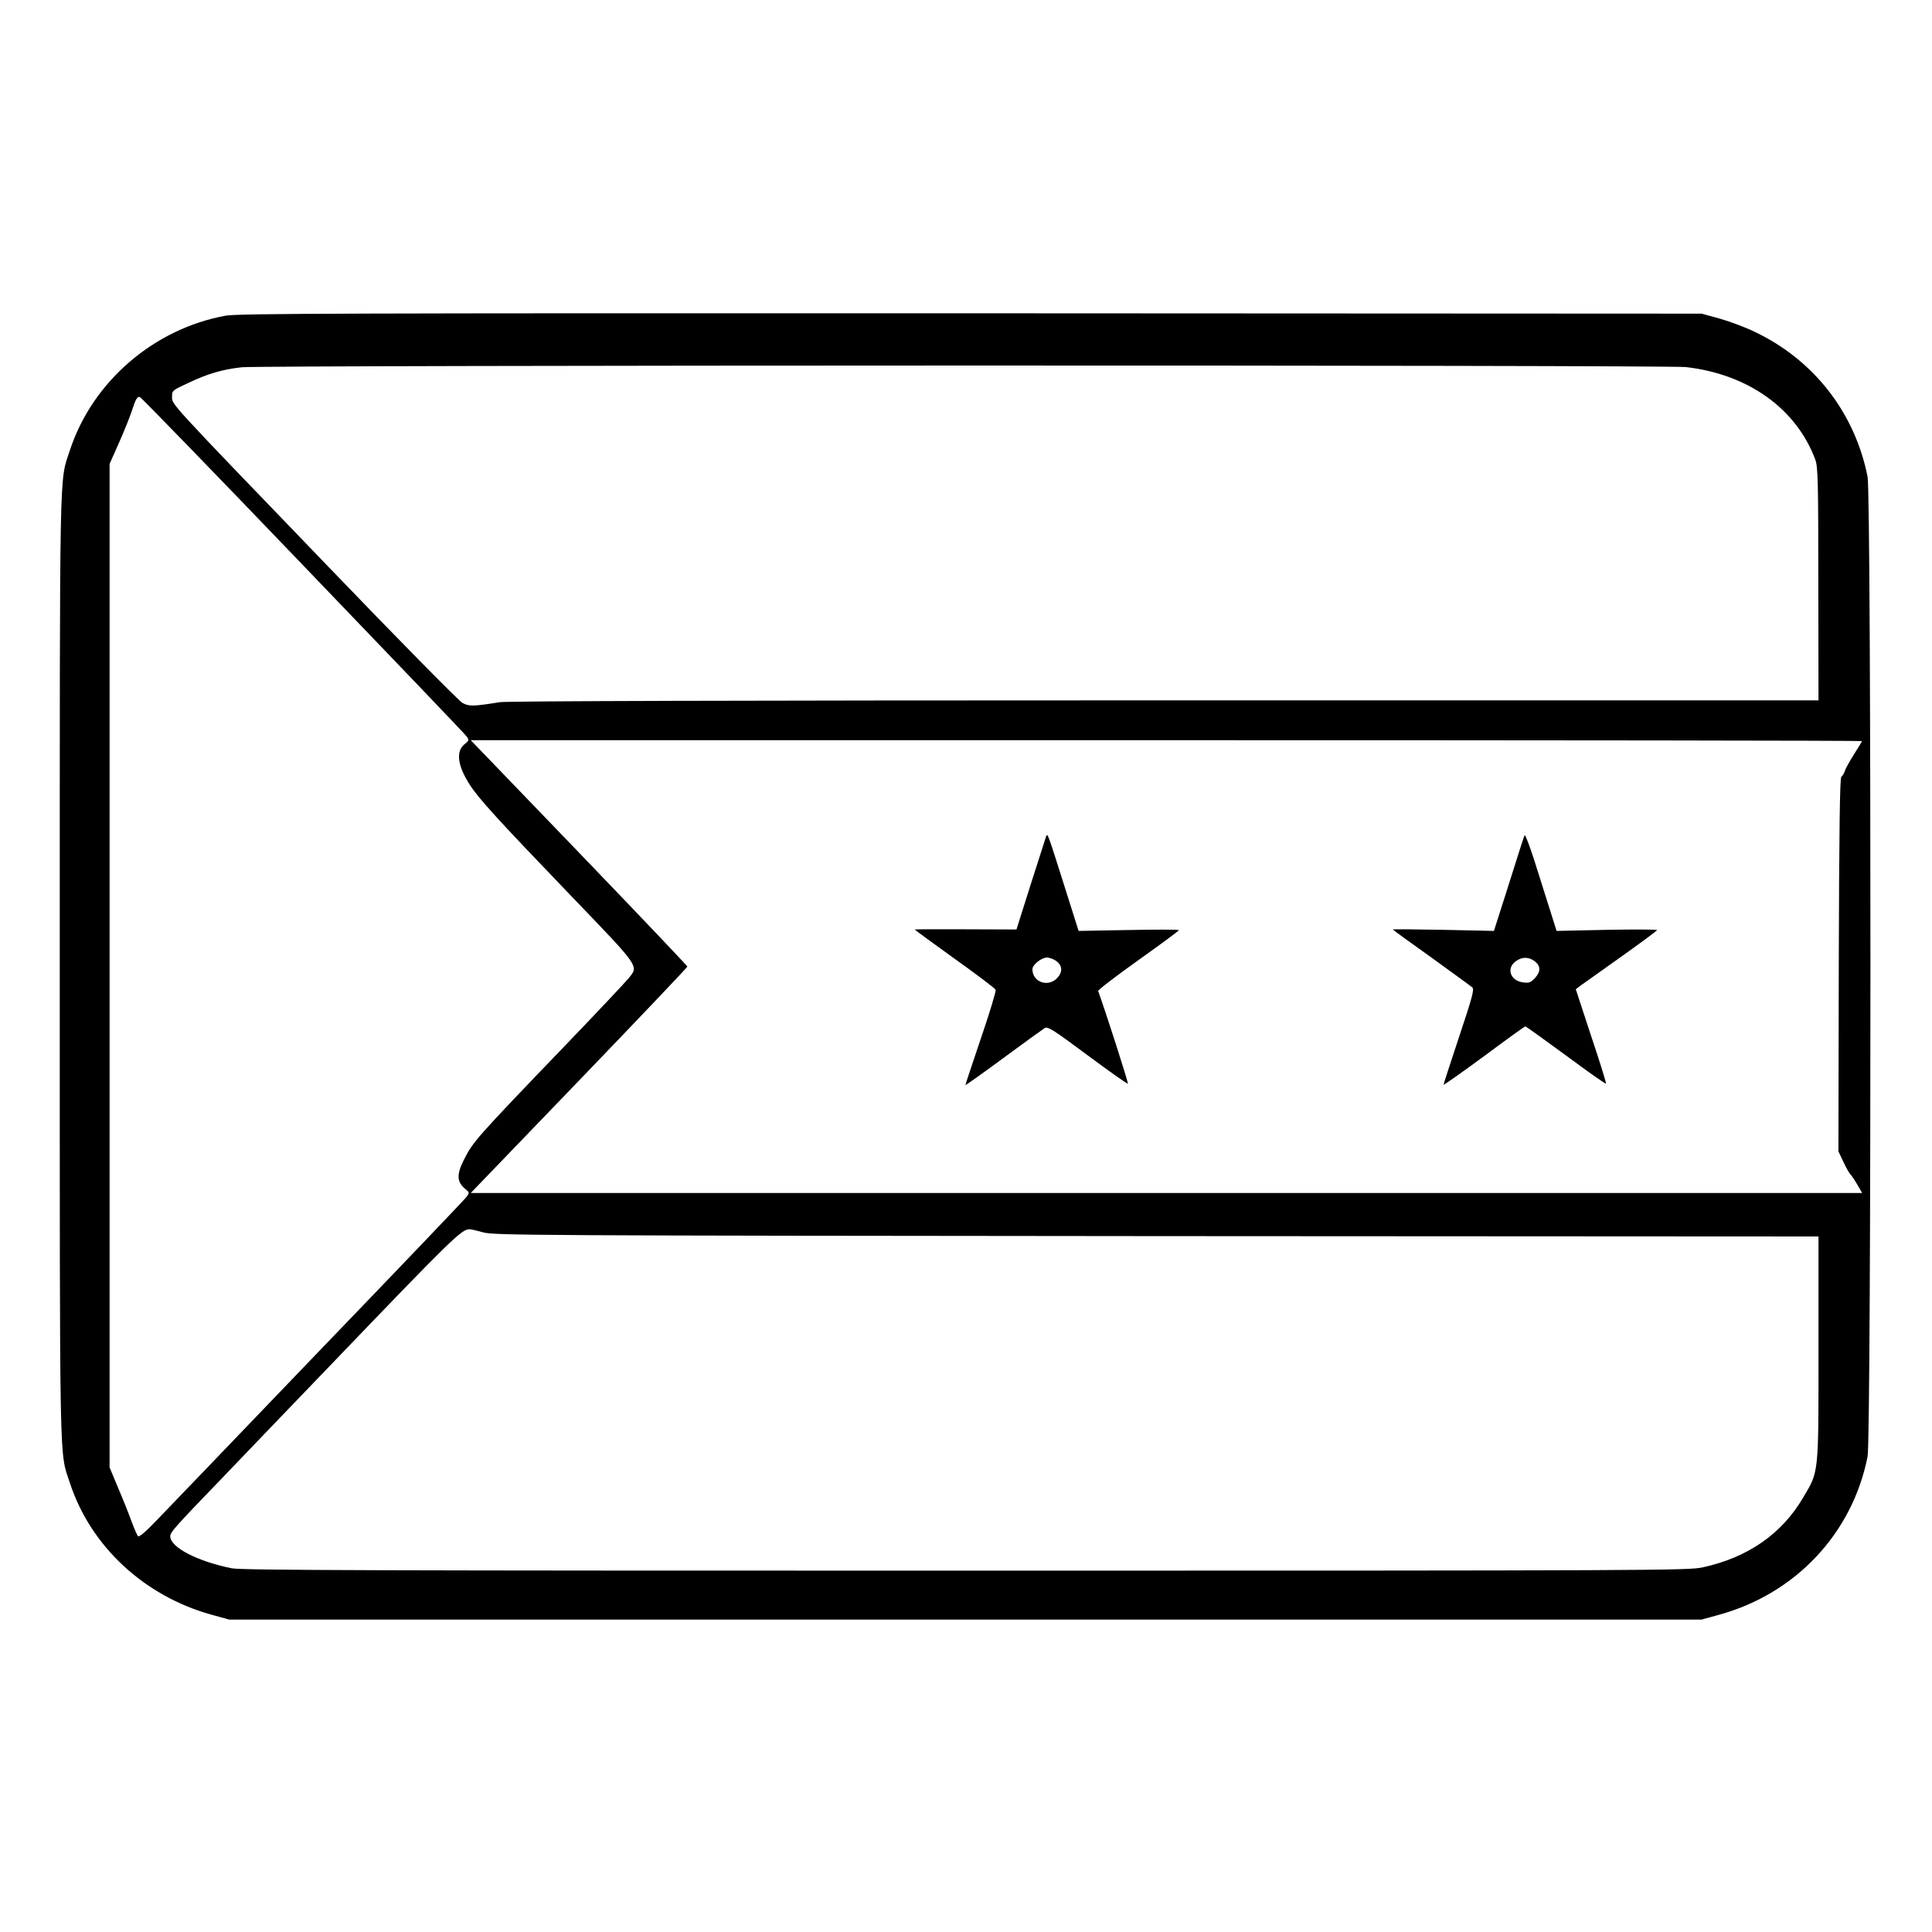 <?xml version="1.0" standalone="no"?>
<!DOCTYPE svg PUBLIC "-//W3C//DTD SVG 20010904//EN"
 "http://www.w3.org/TR/2001/REC-SVG-20010904/DTD/svg10.dtd">
<svg version="1.0" xmlns="http://www.w3.org/2000/svg"
 width="2048pt" height="2048pt" viewBox="0 0 2048 2048"
 preserveAspectRatio="xMidYMid meet">
<g transform="translate(0,2048) scale(0.192,-0.192)"
fill="#000000" stroke="none">
<path d="M1247 8924 c-398 -72 -737 -365 -861 -743 -59 -181 -56 -6 -56 -2851
0 -2845 -3 -2670 56 -2851 114 -349 410 -624 781 -727 l98 -27 4065 0 4065 0
98 27 c422 117 734 449 818 873 21 105 21 5305 0 5410 -71 355 -298 646 -626
801 -52 25 -138 57 -192 72 l-98 27 -4035 2 c-3449 1 -4046 -1 -4113 -13z
m8061 -284 c343 -39 609 -229 714 -510 15 -40 17 -113 17 -687 l1 -643 -3607
0 c-2376 0 -3630 -4 -3673 -10 -149 -24 -171 -24 -207 -4 -19 10 -357 353
-751 763 -885 919 -852 883 -852 928 0 34 2 35 93 77 103 49 188 74 292 85
102 12 7871 13 7973 1z m-7634 -1095 c488 -508 895 -933 903 -945 13 -19 13
-22 -11 -41 -50 -39 -41 -118 27 -224 49 -77 159 -197 549 -603 395 -411 385
-396 329 -466 -17 -21 -175 -189 -353 -374 -490 -510 -507 -529 -557 -629 -42
-84 -39 -124 12 -164 18 -15 19 -18 4 -39 -8 -12 -377 -398 -819 -857 -441
-460 -844 -879 -895 -932 -59 -62 -95 -92 -101 -86 -5 6 -21 42 -35 80 -14 39
-47 122 -74 185 l-48 115 0 2770 0 2770 51 115 c28 63 59 140 69 170 24 74 33
90 48 84 7 -2 413 -420 901 -929z m8606 -970 c0 -3 -20 -35 -44 -73 -24 -38
-47 -79 -51 -93 -4 -13 -13 -27 -19 -31 -8 -5 -12 -293 -14 -1038 l-2 -1030
26 -55 c14 -30 31 -61 37 -68 13 -14 29 -39 52 -79 l16 -28 -3841 0 -3841 0
598 621 c329 342 598 625 598 629 0 4 -269 287 -598 629 l-598 621 3841 0
c2112 0 3840 -2 3840 -5z m-7613 -2712 c55 -17 265 -18 3716 -21 l3657 -2 0
-619 c0 -703 3 -674 -85 -823 -117 -200 -306 -331 -555 -385 -82 -17 -248 -18
-4070 -18 -3233 0 -3997 2 -4050 13 -189 38 -339 115 -340 176 0 23 19 45 290
326 119 124 388 405 600 625 664 692 718 745 762 745 9 0 43 -8 75 -17z M5776
6050 c-3 -8 -41 -127 -85 -265 l-79 -250 -281 1 c-155 1 -281 0 -281 -1 0 -2
100 -75 221 -162 122 -87 224 -164 226 -171 3 -7 -33 -127 -81 -267 -47 -139
-86 -256 -86 -259 0 -3 94 64 208 148 115 85 218 159 229 166 17 11 42 -4 237
-149 120 -89 220 -160 223 -157 4 3 -124 402 -164 511 -2 6 98 82 221 170 124
88 225 163 225 166 1 4 -124 4 -277 1 l-277 -5 -74 234 c-95 300 -97 308 -105
289z m58 -691 c33 -26 33 -61 1 -94 -52 -51 -135 -19 -135 51 0 24 50 64 80
64 15 0 39 -9 54 -21z M8418 6055 c-6 -10 -9 -22 -108 -334 l-62 -194 -279 6
c-153 3 -279 4 -279 2 0 -2 96 -72 213 -155 116 -84 218 -158 226 -165 11 -11
0 -54 -73 -272 -47 -142 -86 -261 -86 -265 0 -4 100 67 223 157 122 91 225
165 228 165 4 0 104 -72 224 -160 120 -89 219 -159 222 -156 2 2 -34 120 -82
262 l-85 259 22 17 c13 9 114 81 225 160 111 79 202 146 202 150 1 3 -124 4
-277 1 l-278 -6 -36 114 c-20 63 -58 184 -85 269 -27 85 -52 150 -55 145z m56
-696 c33 -26 33 -57 0 -93 -23 -24 -32 -28 -66 -23 -69 9 -93 77 -40 116 35
26 72 26 106 0z"/>
</g>
</svg>
